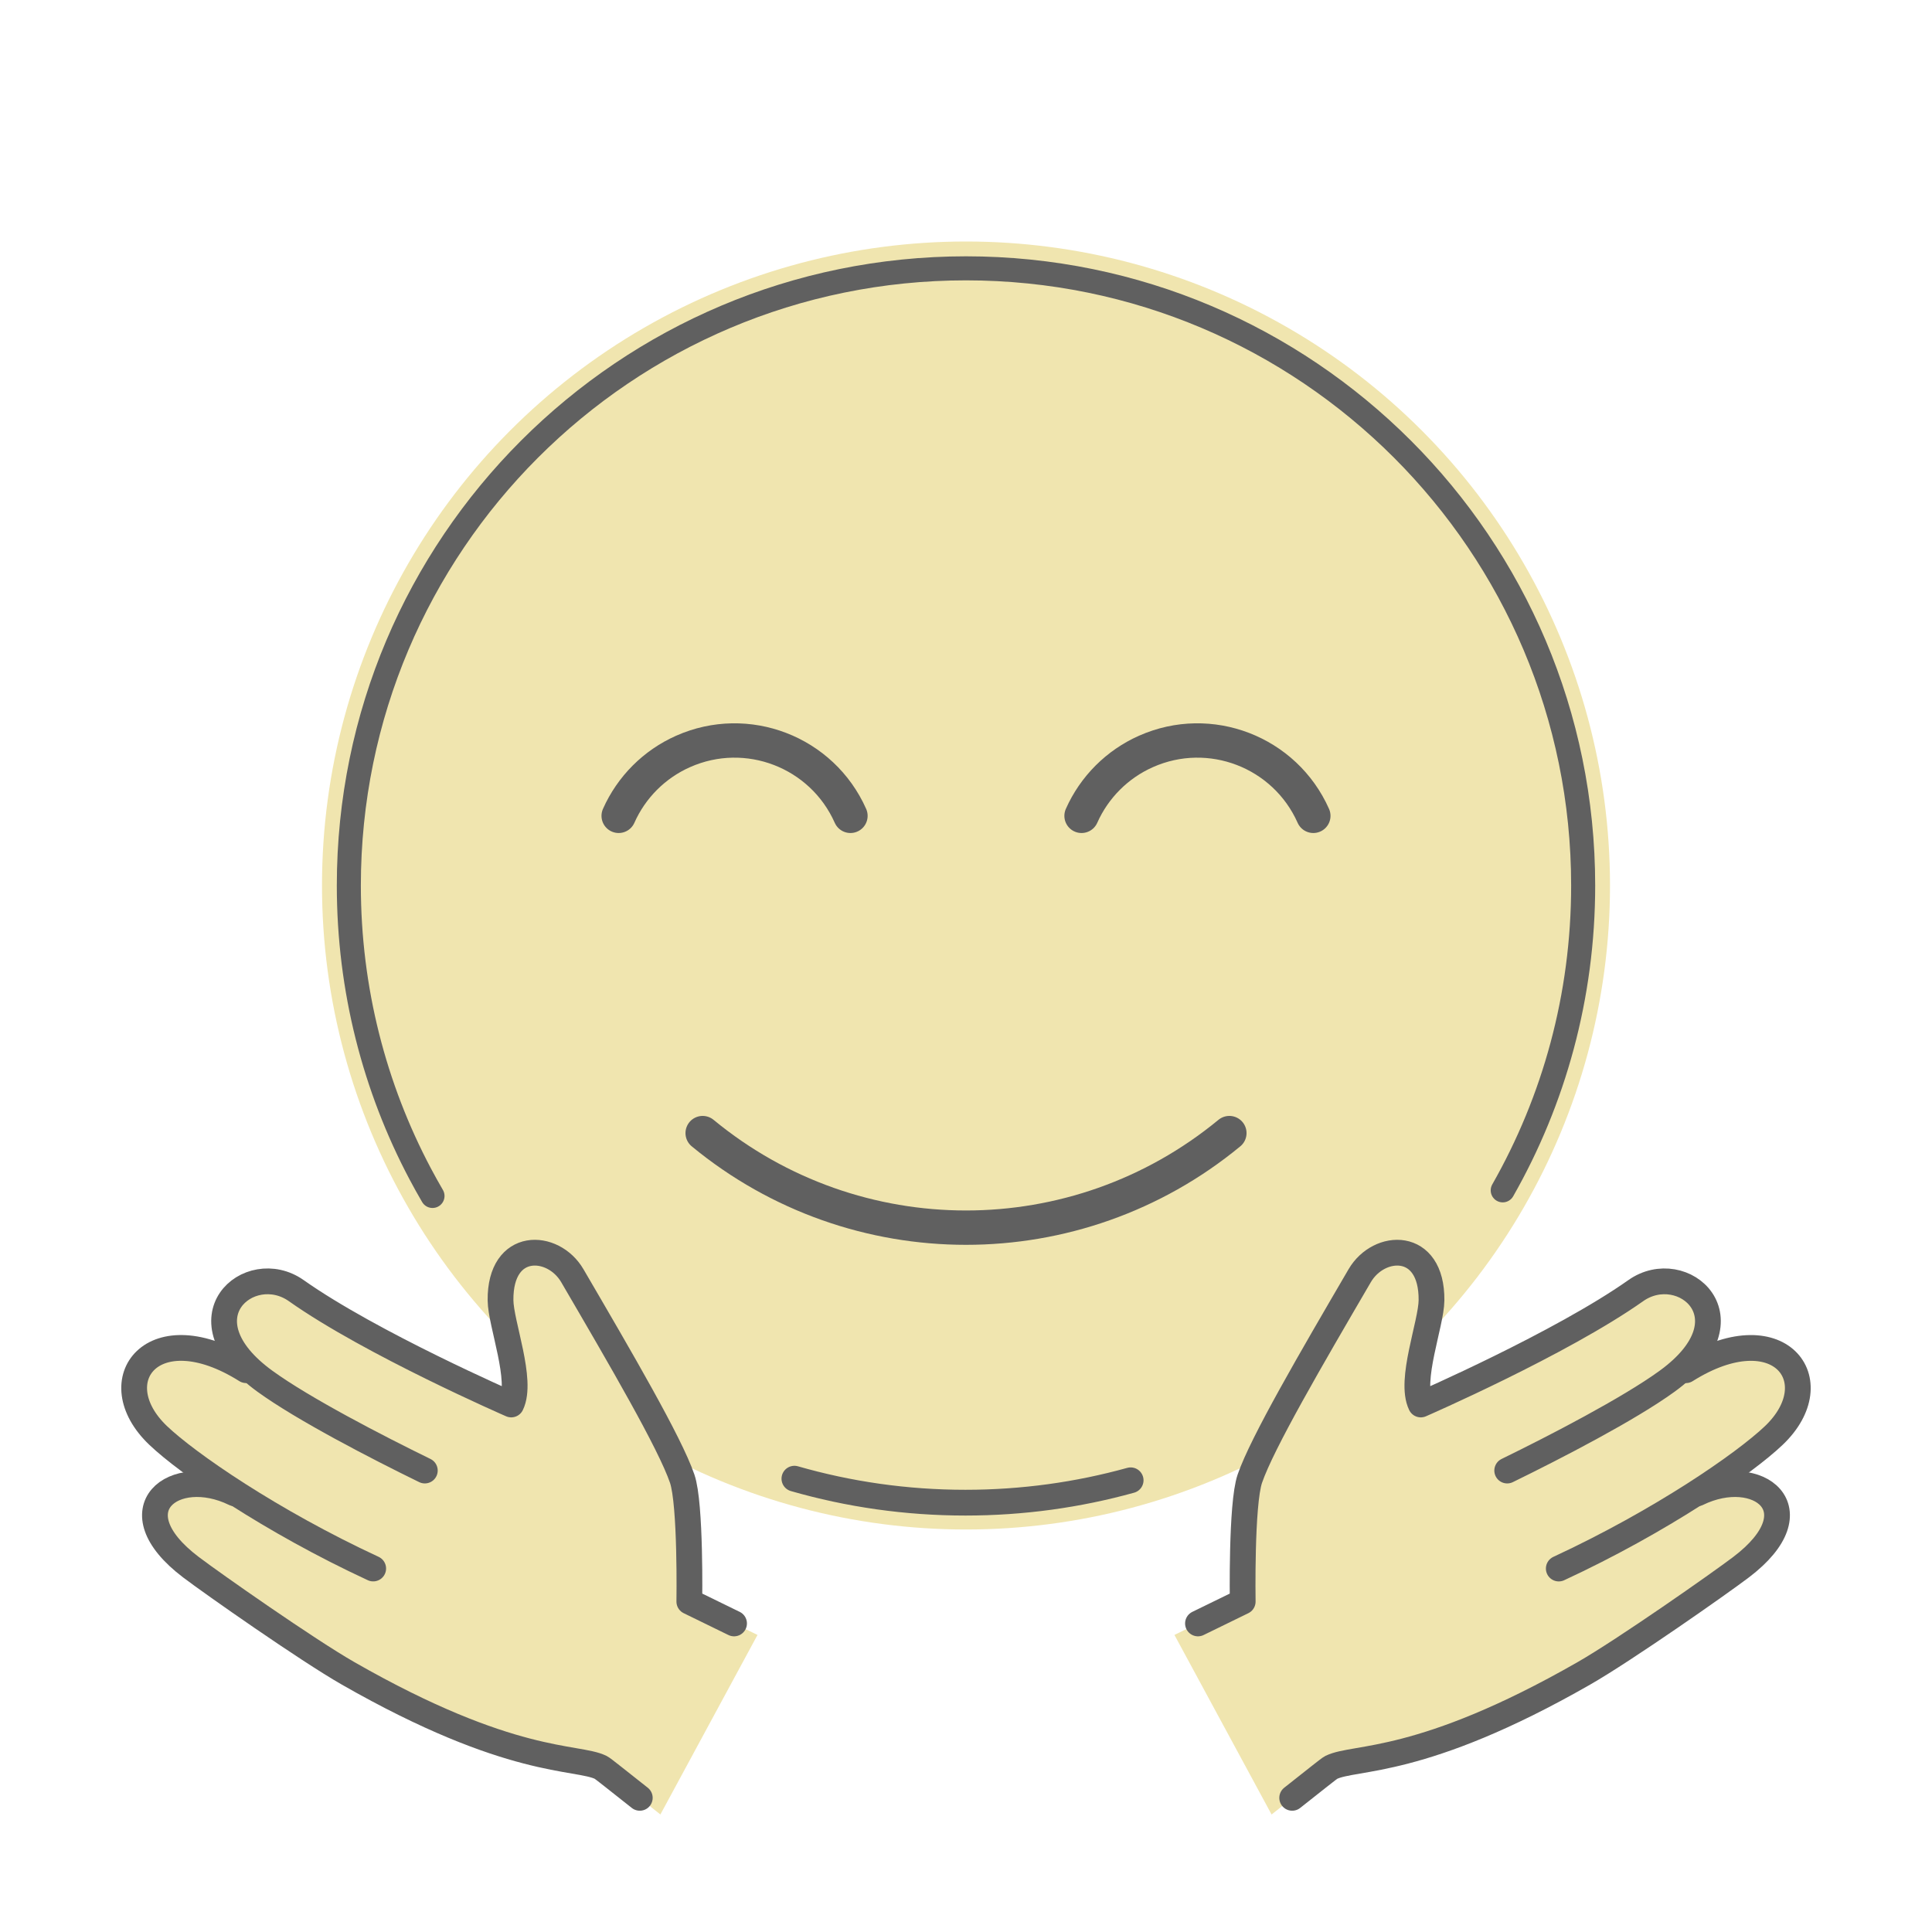 <?xml version="1.0" encoding="UTF-8" standalone="no"?>
<svg
   xmlns:dc="http://purl.org/dc/elements/1.1/"
   xmlns:cc="http://creativecommons.org/ns#"
   xmlns:rdf="http://www.w3.org/1999/02/22-rdf-syntax-ns#"
   xmlns:svg="http://www.w3.org/2000/svg"
   xmlns="http://www.w3.org/2000/svg"
   xmlns:sodipodi="http://sodipodi.sourceforge.net/DTD/sodipodi-0.dtd"
   xmlns:inkscape="http://www.inkscape.org/namespaces/inkscape"
   id="emoji"
   viewBox="0 0 72 72"
   version="1.1"
   sodipodi:docname="friendly_face.svg"
   inkscape:version="0.92.5 (2060ec1f9f, 2020-04-08)"
   inkscape:export-filename="/home/henriquegomide/github_repos/calma-webapp/src/assets/friendly_face.png"
   inkscape:export-xdpi="96"
   inkscape:export-ydpi="96">
  <defs
     id="defs42" />
  <sodipodi:namedview
     pagecolor="#ffffff"
     bordercolor="#666666"
     borderopacity="1"
     objecttolerance="10"
     gridtolerance="10"
     guidetolerance="10"
     inkscape:pageopacity="0"
     inkscape:pageshadow="2"
     inkscape:window-width="1920"
     inkscape:window-height="1016"
     id="namedview40"
     showgrid="false"
     inkscape:zoom="6.5555556"
     inkscape:cx="48.347018"
     inkscape:cy="13.603043"
     inkscape:window-x="0"
     inkscape:window-y="27"
     inkscape:window-maximized="1"
     inkscape:current-layer="emoji" />
  <circle
     style="fill:#f0e5af;fill-opacity:1"
     id="circle2"
     r="24"
     cy="33"
     cx="36" />
  <path
     style="fill:none;stroke:#000000;stroke-width:2;stroke-linecap:round;stroke-linejoin:round;stroke-miterlimit:10"
     inkscape:connector-curvature="0"
     id="path4"
     d="M 56.168,54.803"
     stroke-miterlimit="10" />
  <path
     style="fill:#f0e5af;fill-opacity:1"
     inkscape:connector-curvature="0"
     id="path6"
     d="m 47.388,67.621 c 0.849,-0.667 2.144,-1.716 2.221,-1.753 0.898,-0.439 3.342,-0.028 9.417,-3.505 1.533,-0.878 5.061,-3.352 5.858,-3.957 2.843,-2.154 0.622,-3.851 -1.624,-2.754 1.221,-0.799 2.342,-1.677 2.843,-2.154 2.152,-2.049 0.182,-4.61 -3.276,-2.434 l -0.703,0.413 c 3.236,-2.346 0.575,-4.606 -1.164,-3.379 -2.793,1.973 -8.013,4.244 -8.013,4.244 -0.439,-0.898 0.391,-3.007 0.399,-3.882 0.021,-2.236 -1.962,-2.141 -2.675,-0.919 -1.818,3.114 -3.636,6.228 -4.095,7.565 -0.325,0.946 -0.266,4.582 -0.266,4.582 l -2.542,1.241" />
  <path
     style="fill:#f0e5af;fill-opacity:1"
     inkscape:connector-curvature="0"
     id="path8"
     d="m 28.23,60.929 -2.542,-1.241 c 0,0 0.059,-3.636 -0.266,-4.582 -0.46,-1.337 -2.277,-4.451 -4.095,-7.565 -0.713,-1.222 -2.696,-1.317 -2.675,0.919 0.008,0.875 0.838,2.983 0.399,3.882 0,0 -5.22,-2.272 -8.013,-4.244 -1.738,-1.227 -4.4,1.033 -1.164,3.379 L 9.172,51.063 c -3.458,-2.176 -5.428,0.385 -3.276,2.434 0.501,0.477 1.622,1.355 2.843,2.154 -2.246,-1.097 -4.467,0.601 -1.624,2.754 0.797,0.605 4.324,3.079 5.858,3.957 6.076,3.476 8.519,3.066 9.417,3.505 0.076,0.037 1.372,1.087 2.221,1.753" />
  <g
     id="hair" />
  <g
     id="skin" />
  <g
     id="skin-shadow" />
  <path
     style="fill:none;stroke:#606060;stroke-width:0.896;stroke-linecap:round;stroke-linejoin:round;stroke-miterlimit:9.455;stroke-opacity:1;stroke-dasharray:none;opacity:1"
     inkscape:connector-curvature="0"
     id="path14"
     d="M 56.002,44.361 C 57.91,41.01 59,37.132 59,33 59,20.297 48.702,10 36,10 23.297,10 13,20.297 13,33 c 0,3.88 0.961,7.536 2.658,10.743 0.148,0.279 0.301,0.555 0.46,0.827"
     stroke-miterlimit="10" />
  <path
     style="fill:none;stroke:#606060;stroke-width:0.96;stroke-linecap:round;stroke-linejoin:round;stroke-miterlimit:9.455;stroke-dasharray:none;opacity:1;stroke-opacity:1"
     inkscape:connector-curvature="0"
     id="path16"
     d="M 29.605,55.106 C 31.629,55.688 33.767,56 35.978,56 c 2.133,0 4.198,-0.29 6.158,-0.834"
     stroke-miterlimit="10" />
  <path
     style="fill:none;stroke:#606060;stroke-width:1.28;stroke-linecap:round;stroke-linejoin:round;stroke-miterlimit:9.455;stroke-dasharray:none;opacity:1;stroke-opacity:1"
     inkscape:connector-curvature="0"
     id="path18"
     d="m 45.815,42.227 c -5.7,4.699 -13.93,4.699 -19.629,0" />
  <path
     style="fill:none;stroke:#606060;stroke-width:1.28;stroke-linecap:round;stroke-miterlimit:9.455;stroke-dasharray:none;opacity:1;stroke-opacity:1"
     inkscape:connector-curvature="0"
     id="path20"
     d="m 31.694,30.404 c -1.06,-2.385 -3.853,-3.46 -6.238,-2.4 -1.07,0.475 -1.925,1.331 -2.4,2.4"
     stroke-miterlimit="10" />
  <path
     style="fill:none;stroke:#606060;stroke-width:1.28;stroke-linecap:round;stroke-miterlimit:9.455;stroke-dasharray:none;opacity:1;stroke-opacity:1"
     inkscape:connector-curvature="0"
     id="path22"
     d="m 48.944,30.404 c -1.06,-2.385 -3.853,-3.46 -6.238,-2.4 -1.07,0.475 -1.925,1.331 -2.4,2.4"
     stroke-miterlimit="10" />
  <path
     style="fill:none;stroke:#606060;stroke-width:0.96;stroke-linecap:round;stroke-linejoin:round;stroke-miterlimit:9.455;stroke-dasharray:none;opacity:1;stroke-opacity:1"
     inkscape:connector-curvature="0"
     id="path24"
     d="m 15.832,54.803 c -1.797,-0.878 -4.526,-2.289 -5.957,-3.327 -3.236,-2.346 -0.575,-4.606 1.164,-3.379 2.793,1.973 8.013,4.244 8.013,4.244 0.439,-0.898 -0.391,-3.007 -0.399,-3.882 -0.021,-2.236 1.962,-2.141 2.675,-0.919 1.818,3.114 3.636,6.228 4.095,7.565 0.325,0.946 0.266,4.582 0.266,4.582 l 1.667,0.814"
     stroke-miterlimit="10" />
  <path
     style="fill:none;stroke:#606060;stroke-width:0.96;stroke-linecap:round;stroke-linejoin:round;stroke-miterlimit:9.455;stroke-dasharray:none;opacity:1;stroke-opacity:1"
     inkscape:connector-curvature="0"
     id="path26"
     d="m 9.172,51.063 c -3.458,-2.176 -5.428,0.385 -3.276,2.434 1.094,1.041 4.194,3.186 8.012,4.957"
     stroke-miterlimit="10" />
  <path
     style="fill:none;stroke:#606060;stroke-width:0.96;stroke-linecap:round;stroke-linejoin:round;stroke-miterlimit:9.455;stroke-dasharray:none;opacity:1;stroke-opacity:1"
     inkscape:connector-curvature="0"
     id="path28"
     d="m 8.74,55.651 c -2.246,-1.097 -4.467,0.601 -1.624,2.754 0.797,0.605 4.324,3.079 5.858,3.957 6.076,3.476 8.519,3.066 9.417,3.505 0.076,0.037 0.604,0.466 1.452,1.133"
     stroke-miterlimit="10" />
  <path
     style="fill:none;stroke:#606060;stroke-width:0.96;stroke-linecap:round;stroke-linejoin:round;stroke-miterlimit:9.455;stroke-dasharray:none;opacity:1;stroke-opacity:1"
     inkscape:connector-curvature="0"
     id="path30"
     d="m 44.645,60.501 1.667,-0.814 c 0,0 -0.059,-3.636 0.266,-4.582 0.46,-1.337 2.277,-4.451 4.095,-7.565 0.713,-1.222 2.696,-1.317 2.675,0.919 -0.008,0.875 -0.838,2.983 -0.399,3.882 0,0 5.22,-2.272 8.013,-4.244 1.738,-1.227 4.4,1.033 1.164,3.379 -1.431,1.038 -4.16,2.449 -5.957,3.327"
     stroke-miterlimit="10" />
  <path
     style="fill:none;stroke:#606060;stroke-width:0.96;stroke-linecap:round;stroke-linejoin:round;stroke-miterlimit:9.455;stroke-dasharray:none;opacity:1;stroke-opacity:1"
     inkscape:connector-curvature="0"
     id="path32"
     d="m 58.091,58.455 c 3.818,-1.771 6.919,-3.916 8.012,-4.957 2.152,-2.049 0.182,-4.61 -3.276,-2.434"
     stroke-miterlimit="10" />
  <path
     style="fill:none;stroke:#606060;stroke-width:0.96;stroke-linecap:round;stroke-linejoin:round;stroke-miterlimit:9.455;stroke-dasharray:none;opacity:1;stroke-opacity:1"
     inkscape:connector-curvature="0"
     id="path34"
     d="m 48.156,67 c 0.849,-0.667 1.376,-1.096 1.452,-1.133 0.898,-0.439 3.342,-0.028 9.417,-3.505 1.533,-0.878 5.061,-3.352 5.858,-3.957 2.843,-2.154 0.622,-3.851 -1.624,-2.754"
     stroke-miterlimit="10" />
  <path
     style="fill:none;stroke:#000000;stroke-width:2;stroke-linecap:round;stroke-linejoin:round;stroke-miterlimit:10"
     inkscape:connector-curvature="0"
     id="path36"
     d="M 31.163,63.953"
     stroke-miterlimit="10" />
</svg>
